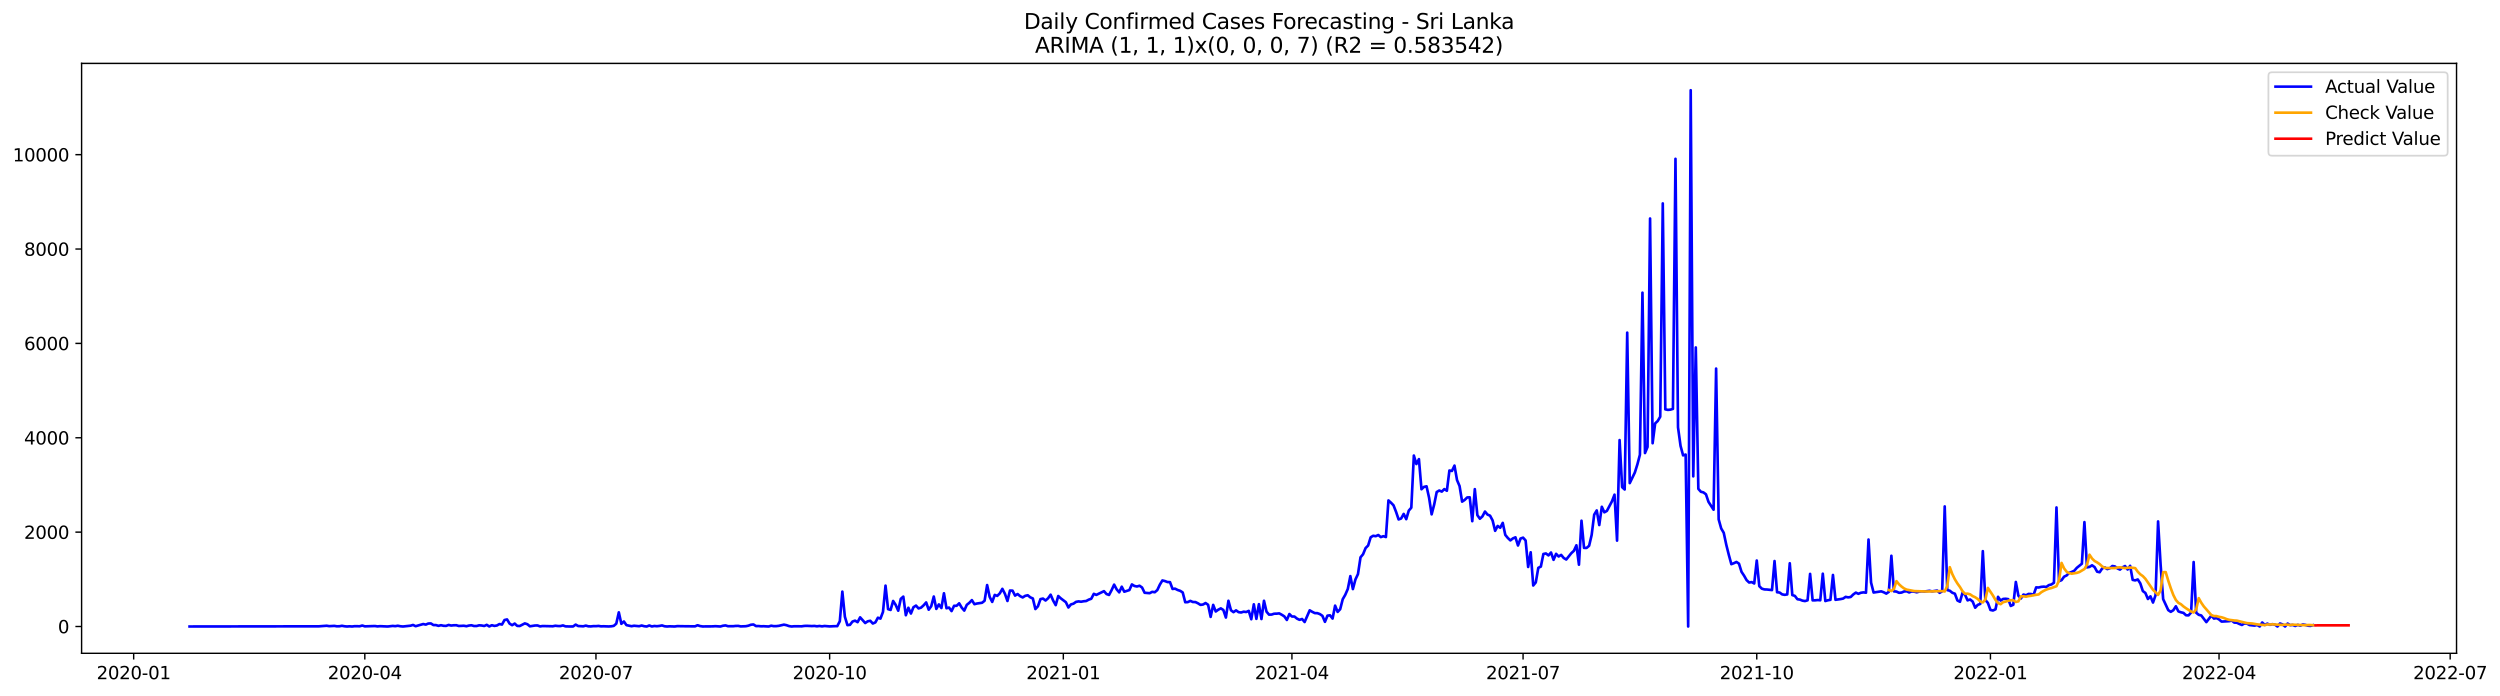 <?xml version="1.0" encoding="utf-8" standalone="no"?>
<!DOCTYPE svg PUBLIC "-//W3C//DTD SVG 1.1//EN"
  "http://www.w3.org/Graphics/SVG/1.1/DTD/svg11.dtd">
<svg xmlns:xlink="http://www.w3.org/1999/xlink" width="1409.723pt" height="392.274pt" viewBox="0 0 1409.723 392.274" xmlns="http://www.w3.org/2000/svg" version="1.1">
 <defs>
  <style type="text/css">*{stroke-linejoin: round; stroke-linecap: butt}</style>
 </defs>
 <g id="figure_1">
  <g id="patch_1">
   <path d="M 0 392.274 
L 1409.723 392.274 
L 1409.723 0 
L 0 0 
z
" style="fill: #ffffff"/>
  </g>
  <g id="axes_1">
   <g id="patch_2">
    <path d="M 46.013 368.396 
L 1385.213 368.396 
L 1385.213 35.755 
L 46.013 35.755 
z
" style="fill: #ffffff"/>
   </g>
   <g id="matplotlib.axis_1">
    <g id="xtick_1">
     <g id="line2d_1">
      <defs>
       <path id="m62c2879bc9" d="M 0 0 
L 0 3.5 
" style="stroke: #000000; stroke-width: 0.8"/>
      </defs>
      <g>
       <use xlink:href="#m62c2879bc9" x="75.375" y="368.396" style="stroke: #000000; stroke-width: 0.8"/>
      </g>
     </g>
     <g id="text_1">
      <!-- 2020-01 -->
      <g transform="translate(54.483 382.994)scale(0.1 -0.1)">
       <defs>
        <path id="DejaVuSans-32" d="M 1228 531 
L 3431 531 
L 3431 0 
L 469 0 
L 469 531 
Q 828 903 1448 1529 
Q 2069 2156 2228 2338 
Q 2531 2678 2651 2914 
Q 2772 3150 2772 3378 
Q 2772 3750 2511 3984 
Q 2250 4219 1831 4219 
Q 1534 4219 1204 4116 
Q 875 4013 500 3803 
L 500 4441 
Q 881 4594 1212 4672 
Q 1544 4750 1819 4750 
Q 2544 4750 2975 4387 
Q 3406 4025 3406 3419 
Q 3406 3131 3298 2873 
Q 3191 2616 2906 2266 
Q 2828 2175 2409 1742 
Q 1991 1309 1228 531 
z
" transform="scale(0.016)"/>
        <path id="DejaVuSans-30" d="M 2034 4250 
Q 1547 4250 1301 3770 
Q 1056 3291 1056 2328 
Q 1056 1369 1301 889 
Q 1547 409 2034 409 
Q 2525 409 2770 889 
Q 3016 1369 3016 2328 
Q 3016 3291 2770 3770 
Q 2525 4250 2034 4250 
z
M 2034 4750 
Q 2819 4750 3233 4129 
Q 3647 3509 3647 2328 
Q 3647 1150 3233 529 
Q 2819 -91 2034 -91 
Q 1250 -91 836 529 
Q 422 1150 422 2328 
Q 422 3509 836 4129 
Q 1250 4750 2034 4750 
z
" transform="scale(0.016)"/>
        <path id="DejaVuSans-2d" d="M 313 2009 
L 1997 2009 
L 1997 1497 
L 313 1497 
L 313 2009 
z
" transform="scale(0.016)"/>
        <path id="DejaVuSans-31" d="M 794 531 
L 1825 531 
L 1825 4091 
L 703 3866 
L 703 4441 
L 1819 4666 
L 2450 4666 
L 2450 531 
L 3481 531 
L 3481 0 
L 794 0 
L 794 531 
z
" transform="scale(0.016)"/>
       </defs>
       <use xlink:href="#DejaVuSans-32"/>
       <use xlink:href="#DejaVuSans-30" x="63.623"/>
       <use xlink:href="#DejaVuSans-32" x="127.246"/>
       <use xlink:href="#DejaVuSans-30" x="190.869"/>
       <use xlink:href="#DejaVuSans-2d" x="254.492"/>
       <use xlink:href="#DejaVuSans-30" x="290.576"/>
       <use xlink:href="#DejaVuSans-31" x="354.199"/>
      </g>
     </g>
    </g>
    <g id="xtick_2">
     <g id="line2d_2">
      <g>
       <use xlink:href="#m62c2879bc9" x="205.714" y="368.396" style="stroke: #000000; stroke-width: 0.8"/>
      </g>
     </g>
     <g id="text_2">
      <!-- 2020-04 -->
      <g transform="translate(184.822 382.994)scale(0.1 -0.1)">
       <defs>
        <path id="DejaVuSans-34" d="M 2419 4116 
L 825 1625 
L 2419 1625 
L 2419 4116 
z
M 2253 4666 
L 3047 4666 
L 3047 1625 
L 3713 1625 
L 3713 1100 
L 3047 1100 
L 3047 0 
L 2419 0 
L 2419 1100 
L 313 1100 
L 313 1709 
L 2253 4666 
z
" transform="scale(0.016)"/>
       </defs>
       <use xlink:href="#DejaVuSans-32"/>
       <use xlink:href="#DejaVuSans-30" x="63.623"/>
       <use xlink:href="#DejaVuSans-32" x="127.246"/>
       <use xlink:href="#DejaVuSans-30" x="190.869"/>
       <use xlink:href="#DejaVuSans-2d" x="254.492"/>
       <use xlink:href="#DejaVuSans-30" x="290.576"/>
       <use xlink:href="#DejaVuSans-34" x="354.199"/>
      </g>
     </g>
    </g>
    <g id="xtick_3">
     <g id="line2d_3">
      <g>
       <use xlink:href="#m62c2879bc9" x="336.053" y="368.396" style="stroke: #000000; stroke-width: 0.8"/>
      </g>
     </g>
     <g id="text_3">
      <!-- 2020-07 -->
      <g transform="translate(315.162 382.994)scale(0.1 -0.1)">
       <defs>
        <path id="DejaVuSans-37" d="M 525 4666 
L 3525 4666 
L 3525 4397 
L 1831 0 
L 1172 0 
L 2766 4134 
L 525 4134 
L 525 4666 
z
" transform="scale(0.016)"/>
       </defs>
       <use xlink:href="#DejaVuSans-32"/>
       <use xlink:href="#DejaVuSans-30" x="63.623"/>
       <use xlink:href="#DejaVuSans-32" x="127.246"/>
       <use xlink:href="#DejaVuSans-30" x="190.869"/>
       <use xlink:href="#DejaVuSans-2d" x="254.492"/>
       <use xlink:href="#DejaVuSans-30" x="290.576"/>
       <use xlink:href="#DejaVuSans-37" x="354.199"/>
      </g>
     </g>
    </g>
    <g id="xtick_4">
     <g id="line2d_4">
      <g>
       <use xlink:href="#m62c2879bc9" x="467.825" y="368.396" style="stroke: #000000; stroke-width: 0.8"/>
      </g>
     </g>
     <g id="text_4">
      <!-- 2020-10 -->
      <g transform="translate(446.933 382.994)scale(0.1 -0.1)">
       <use xlink:href="#DejaVuSans-32"/>
       <use xlink:href="#DejaVuSans-30" x="63.623"/>
       <use xlink:href="#DejaVuSans-32" x="127.246"/>
       <use xlink:href="#DejaVuSans-30" x="190.869"/>
       <use xlink:href="#DejaVuSans-2d" x="254.492"/>
       <use xlink:href="#DejaVuSans-31" x="290.576"/>
       <use xlink:href="#DejaVuSans-30" x="354.199"/>
      </g>
     </g>
    </g>
    <g id="xtick_5">
     <g id="line2d_5">
      <g>
       <use xlink:href="#m62c2879bc9" x="599.596" y="368.396" style="stroke: #000000; stroke-width: 0.8"/>
      </g>
     </g>
     <g id="text_5">
      <!-- 2021-01 -->
      <g transform="translate(578.705 382.994)scale(0.1 -0.1)">
       <use xlink:href="#DejaVuSans-32"/>
       <use xlink:href="#DejaVuSans-30" x="63.623"/>
       <use xlink:href="#DejaVuSans-32" x="127.246"/>
       <use xlink:href="#DejaVuSans-31" x="190.869"/>
       <use xlink:href="#DejaVuSans-2d" x="254.492"/>
       <use xlink:href="#DejaVuSans-30" x="290.576"/>
       <use xlink:href="#DejaVuSans-31" x="354.199"/>
      </g>
     </g>
    </g>
    <g id="xtick_6">
     <g id="line2d_6">
      <g>
       <use xlink:href="#m62c2879bc9" x="728.503" y="368.396" style="stroke: #000000; stroke-width: 0.8"/>
      </g>
     </g>
     <g id="text_6">
      <!-- 2021-04 -->
      <g transform="translate(707.612 382.994)scale(0.1 -0.1)">
       <use xlink:href="#DejaVuSans-32"/>
       <use xlink:href="#DejaVuSans-30" x="63.623"/>
       <use xlink:href="#DejaVuSans-32" x="127.246"/>
       <use xlink:href="#DejaVuSans-31" x="190.869"/>
       <use xlink:href="#DejaVuSans-2d" x="254.492"/>
       <use xlink:href="#DejaVuSans-30" x="290.576"/>
       <use xlink:href="#DejaVuSans-34" x="354.199"/>
      </g>
     </g>
    </g>
    <g id="xtick_7">
     <g id="line2d_7">
      <g>
       <use xlink:href="#m62c2879bc9" x="858.842" y="368.396" style="stroke: #000000; stroke-width: 0.8"/>
      </g>
     </g>
     <g id="text_7">
      <!-- 2021-07 -->
      <g transform="translate(837.951 382.994)scale(0.1 -0.1)">
       <use xlink:href="#DejaVuSans-32"/>
       <use xlink:href="#DejaVuSans-30" x="63.623"/>
       <use xlink:href="#DejaVuSans-32" x="127.246"/>
       <use xlink:href="#DejaVuSans-31" x="190.869"/>
       <use xlink:href="#DejaVuSans-2d" x="254.492"/>
       <use xlink:href="#DejaVuSans-30" x="290.576"/>
       <use xlink:href="#DejaVuSans-37" x="354.199"/>
      </g>
     </g>
    </g>
    <g id="xtick_8">
     <g id="line2d_8">
      <g>
       <use xlink:href="#m62c2879bc9" x="990.614" y="368.396" style="stroke: #000000; stroke-width: 0.8"/>
      </g>
     </g>
     <g id="text_8">
      <!-- 2021-10 -->
      <g transform="translate(969.723 382.994)scale(0.1 -0.1)">
       <use xlink:href="#DejaVuSans-32"/>
       <use xlink:href="#DejaVuSans-30" x="63.623"/>
       <use xlink:href="#DejaVuSans-32" x="127.246"/>
       <use xlink:href="#DejaVuSans-31" x="190.869"/>
       <use xlink:href="#DejaVuSans-2d" x="254.492"/>
       <use xlink:href="#DejaVuSans-31" x="290.576"/>
       <use xlink:href="#DejaVuSans-30" x="354.199"/>
      </g>
     </g>
    </g>
    <g id="xtick_9">
     <g id="line2d_9">
      <g>
       <use xlink:href="#m62c2879bc9" x="1122.386" y="368.396" style="stroke: #000000; stroke-width: 0.8"/>
      </g>
     </g>
     <g id="text_9">
      <!-- 2022-01 -->
      <g transform="translate(1101.494 382.994)scale(0.1 -0.1)">
       <use xlink:href="#DejaVuSans-32"/>
       <use xlink:href="#DejaVuSans-30" x="63.623"/>
       <use xlink:href="#DejaVuSans-32" x="127.246"/>
       <use xlink:href="#DejaVuSans-32" x="190.869"/>
       <use xlink:href="#DejaVuSans-2d" x="254.492"/>
       <use xlink:href="#DejaVuSans-30" x="290.576"/>
       <use xlink:href="#DejaVuSans-31" x="354.199"/>
      </g>
     </g>
    </g>
    <g id="xtick_10">
     <g id="line2d_10">
      <g>
       <use xlink:href="#m62c2879bc9" x="1251.293" y="368.396" style="stroke: #000000; stroke-width: 0.8"/>
      </g>
     </g>
     <g id="text_10">
      <!-- 2022-04 -->
      <g transform="translate(1230.401 382.994)scale(0.1 -0.1)">
       <use xlink:href="#DejaVuSans-32"/>
       <use xlink:href="#DejaVuSans-30" x="63.623"/>
       <use xlink:href="#DejaVuSans-32" x="127.246"/>
       <use xlink:href="#DejaVuSans-32" x="190.869"/>
       <use xlink:href="#DejaVuSans-2d" x="254.492"/>
       <use xlink:href="#DejaVuSans-30" x="290.576"/>
       <use xlink:href="#DejaVuSans-34" x="354.199"/>
      </g>
     </g>
    </g>
    <g id="xtick_11">
     <g id="line2d_11">
      <g>
       <use xlink:href="#m62c2879bc9" x="1381.632" y="368.396" style="stroke: #000000; stroke-width: 0.8"/>
      </g>
     </g>
     <g id="text_11">
      <!-- 2022-07 -->
      <g transform="translate(1360.74 382.994)scale(0.1 -0.1)">
       <use xlink:href="#DejaVuSans-32"/>
       <use xlink:href="#DejaVuSans-30" x="63.623"/>
       <use xlink:href="#DejaVuSans-32" x="127.246"/>
       <use xlink:href="#DejaVuSans-32" x="190.869"/>
       <use xlink:href="#DejaVuSans-2d" x="254.492"/>
       <use xlink:href="#DejaVuSans-30" x="290.576"/>
       <use xlink:href="#DejaVuSans-37" x="354.199"/>
      </g>
     </g>
    </g>
   </g>
   <g id="matplotlib.axis_2">
    <g id="ytick_1">
     <g id="line2d_12">
      <defs>
       <path id="m9b767f357d" d="M 0 0 
L -3.5 0 
" style="stroke: #000000; stroke-width: 0.8"/>
      </defs>
      <g>
       <use xlink:href="#m9b767f357d" x="46.013" y="353.276" style="stroke: #000000; stroke-width: 0.8"/>
      </g>
     </g>
     <g id="text_12">
      <!-- 0 -->
      <g transform="translate(32.65 357.075)scale(0.1 -0.1)">
       <use xlink:href="#DejaVuSans-30"/>
      </g>
     </g>
    </g>
    <g id="ytick_2">
     <g id="line2d_13">
      <g>
       <use xlink:href="#m9b767f357d" x="46.013" y="300.064" style="stroke: #000000; stroke-width: 0.8"/>
      </g>
     </g>
     <g id="text_13">
      <!-- 2000 -->
      <g transform="translate(13.562 303.863)scale(0.1 -0.1)">
       <use xlink:href="#DejaVuSans-32"/>
       <use xlink:href="#DejaVuSans-30" x="63.623"/>
       <use xlink:href="#DejaVuSans-30" x="127.246"/>
       <use xlink:href="#DejaVuSans-30" x="190.869"/>
      </g>
     </g>
    </g>
    <g id="ytick_3">
     <g id="line2d_14">
      <g>
       <use xlink:href="#m9b767f357d" x="46.013" y="246.853" style="stroke: #000000; stroke-width: 0.8"/>
      </g>
     </g>
     <g id="text_14">
      <!-- 4000 -->
      <g transform="translate(13.562 250.652)scale(0.1 -0.1)">
       <use xlink:href="#DejaVuSans-34"/>
       <use xlink:href="#DejaVuSans-30" x="63.623"/>
       <use xlink:href="#DejaVuSans-30" x="127.246"/>
       <use xlink:href="#DejaVuSans-30" x="190.869"/>
      </g>
     </g>
    </g>
    <g id="ytick_4">
     <g id="line2d_15">
      <g>
       <use xlink:href="#m9b767f357d" x="46.013" y="193.642" style="stroke: #000000; stroke-width: 0.8"/>
      </g>
     </g>
     <g id="text_15">
      <!-- 6000 -->
      <g transform="translate(13.562 197.441)scale(0.1 -0.1)">
       <defs>
        <path id="DejaVuSans-36" d="M 2113 2584 
Q 1688 2584 1439 2293 
Q 1191 2003 1191 1497 
Q 1191 994 1439 701 
Q 1688 409 2113 409 
Q 2538 409 2786 701 
Q 3034 994 3034 1497 
Q 3034 2003 2786 2293 
Q 2538 2584 2113 2584 
z
M 3366 4563 
L 3366 3988 
Q 3128 4100 2886 4159 
Q 2644 4219 2406 4219 
Q 1781 4219 1451 3797 
Q 1122 3375 1075 2522 
Q 1259 2794 1537 2939 
Q 1816 3084 2150 3084 
Q 2853 3084 3261 2657 
Q 3669 2231 3669 1497 
Q 3669 778 3244 343 
Q 2819 -91 2113 -91 
Q 1303 -91 875 529 
Q 447 1150 447 2328 
Q 447 3434 972 4092 
Q 1497 4750 2381 4750 
Q 2619 4750 2861 4703 
Q 3103 4656 3366 4563 
z
" transform="scale(0.016)"/>
       </defs>
       <use xlink:href="#DejaVuSans-36"/>
       <use xlink:href="#DejaVuSans-30" x="63.623"/>
       <use xlink:href="#DejaVuSans-30" x="127.246"/>
       <use xlink:href="#DejaVuSans-30" x="190.869"/>
      </g>
     </g>
    </g>
    <g id="ytick_5">
     <g id="line2d_16">
      <g>
       <use xlink:href="#m9b767f357d" x="46.013" y="140.43" style="stroke: #000000; stroke-width: 0.8"/>
      </g>
     </g>
     <g id="text_16">
      <!-- 8000 -->
      <g transform="translate(13.562 144.229)scale(0.1 -0.1)">
       <defs>
        <path id="DejaVuSans-38" d="M 2034 2216 
Q 1584 2216 1326 1975 
Q 1069 1734 1069 1313 
Q 1069 891 1326 650 
Q 1584 409 2034 409 
Q 2484 409 2743 651 
Q 3003 894 3003 1313 
Q 3003 1734 2745 1975 
Q 2488 2216 2034 2216 
z
M 1403 2484 
Q 997 2584 770 2862 
Q 544 3141 544 3541 
Q 544 4100 942 4425 
Q 1341 4750 2034 4750 
Q 2731 4750 3128 4425 
Q 3525 4100 3525 3541 
Q 3525 3141 3298 2862 
Q 3072 2584 2669 2484 
Q 3125 2378 3379 2068 
Q 3634 1759 3634 1313 
Q 3634 634 3220 271 
Q 2806 -91 2034 -91 
Q 1263 -91 848 271 
Q 434 634 434 1313 
Q 434 1759 690 2068 
Q 947 2378 1403 2484 
z
M 1172 3481 
Q 1172 3119 1398 2916 
Q 1625 2713 2034 2713 
Q 2441 2713 2670 2916 
Q 2900 3119 2900 3481 
Q 2900 3844 2670 4047 
Q 2441 4250 2034 4250 
Q 1625 4250 1398 4047 
Q 1172 3844 1172 3481 
z
" transform="scale(0.016)"/>
       </defs>
       <use xlink:href="#DejaVuSans-38"/>
       <use xlink:href="#DejaVuSans-30" x="63.623"/>
       <use xlink:href="#DejaVuSans-30" x="127.246"/>
       <use xlink:href="#DejaVuSans-30" x="190.869"/>
      </g>
     </g>
    </g>
    <g id="ytick_6">
     <g id="line2d_17">
      <g>
       <use xlink:href="#m9b767f357d" x="46.013" y="87.219" style="stroke: #000000; stroke-width: 0.8"/>
      </g>
     </g>
     <g id="text_17">
      <!-- 10000 -->
      <g transform="translate(7.2 91.018)scale(0.1 -0.1)">
       <use xlink:href="#DejaVuSans-31"/>
       <use xlink:href="#DejaVuSans-30" x="63.623"/>
       <use xlink:href="#DejaVuSans-30" x="127.246"/>
       <use xlink:href="#DejaVuSans-30" x="190.869"/>
       <use xlink:href="#DejaVuSans-30" x="254.492"/>
      </g>
     </g>
    </g>
   </g>
   <g id="line2d_18">
    <path d="M 106.885 353.276 
L 179.933 353.169 
L 184.229 352.85 
L 185.662 353.089 
L 188.526 352.93 
L 189.959 353.169 
L 191.391 353.142 
L 192.823 352.876 
L 194.255 353.142 
L 195.688 353.276 
L 197.12 353.169 
L 198.552 353.276 
L 199.985 353.089 
L 202.849 353.142 
L 204.282 352.717 
L 205.714 353.196 
L 211.443 353.009 
L 212.875 353.222 
L 214.308 353.089 
L 218.605 353.276 
L 221.469 352.956 
L 222.901 353.089 
L 224.334 352.85 
L 225.766 353.142 
L 227.198 353.276 
L 231.495 352.823 
L 232.928 352.398 
L 234.36 353.116 
L 238.657 351.892 
L 240.089 352.211 
L 241.521 351.599 
L 242.954 351.546 
L 244.386 352.451 
L 245.818 352.477 
L 247.251 352.903 
L 248.683 352.557 
L 250.115 352.876 
L 251.547 352.93 
L 252.98 352.398 
L 254.412 352.743 
L 255.844 352.584 
L 257.277 352.557 
L 258.709 352.983 
L 261.574 352.85 
L 263.006 353.116 
L 264.438 352.743 
L 265.87 352.584 
L 267.303 353.009 
L 268.735 353.009 
L 270.167 352.61 
L 271.6 352.717 
L 273.032 352.983 
L 274.464 352.344 
L 275.897 353.249 
L 277.329 352.557 
L 278.761 352.93 
L 280.193 352.717 
L 281.626 351.892 
L 283.058 352.185 
L 284.49 349.631 
L 285.923 349.285 
L 287.355 351.653 
L 288.787 352.531 
L 290.22 351.626 
L 291.652 352.93 
L 293.084 353.009 
L 295.949 351.52 
L 297.381 351.998 
L 298.813 353.169 
L 301.678 352.717 
L 303.11 352.69 
L 304.543 353.222 
L 305.975 353.009 
L 311.704 353.142 
L 313.136 352.85 
L 314.569 353.009 
L 316.001 353.036 
L 317.433 352.664 
L 318.866 353.196 
L 321.73 353.276 
L 323.162 353.249 
L 324.595 352.211 
L 326.027 353.009 
L 328.892 353.169 
L 330.324 352.77 
L 331.756 353.169 
L 333.189 353.222 
L 334.621 353.063 
L 336.053 353.089 
L 337.485 352.956 
L 338.918 353.196 
L 340.35 353.142 
L 343.215 353.249 
L 344.647 353.169 
L 346.079 352.93 
L 347.512 351.679 
L 348.944 345.294 
L 350.376 351.759 
L 351.808 350.455 
L 353.241 352.504 
L 356.105 353.116 
L 357.538 352.85 
L 360.402 353.116 
L 361.835 352.717 
L 363.267 353.116 
L 364.699 353.276 
L 366.131 352.69 
L 367.564 353.249 
L 368.996 352.983 
L 370.428 353.116 
L 371.861 352.956 
L 373.293 352.664 
L 374.725 353.142 
L 376.158 353.276 
L 377.59 353.169 
L 380.454 353.276 
L 381.887 353.063 
L 384.751 353.116 
L 391.913 353.196 
L 393.345 352.557 
L 394.777 353.036 
L 396.21 353.249 
L 401.939 353.196 
L 403.371 353.089 
L 406.236 353.276 
L 407.668 352.85 
L 409.1 352.664 
L 410.533 353.116 
L 413.397 353.116 
L 414.83 352.956 
L 416.262 352.93 
L 417.694 353.222 
L 420.559 353.116 
L 421.991 352.823 
L 423.423 352.291 
L 424.856 352.131 
L 426.288 353.036 
L 427.72 353.009 
L 429.153 353.169 
L 430.585 353.116 
L 433.45 353.276 
L 434.882 352.823 
L 436.314 353.089 
L 437.746 353.063 
L 439.179 352.903 
L 442.043 352.238 
L 443.476 352.531 
L 444.908 353.036 
L 446.34 353.276 
L 447.772 353.142 
L 452.069 353.169 
L 453.502 352.956 
L 454.934 352.903 
L 457.799 353.036 
L 459.231 352.956 
L 460.663 353.169 
L 462.095 352.983 
L 463.528 353.196 
L 464.96 352.983 
L 467.825 353.222 
L 470.689 353.089 
L 472.122 353.089 
L 473.554 350.322 
L 474.986 333.614 
L 476.418 347.768 
L 477.851 352.504 
L 479.283 352.344 
L 480.715 350.482 
L 482.148 349.976 
L 483.58 350.828 
L 485.012 348.114 
L 487.877 351.307 
L 489.309 350.349 
L 490.741 350.056 
L 492.174 351.599 
L 493.606 350.961 
L 495.038 348.327 
L 496.471 348.832 
L 497.903 345.054 
L 499.335 330.235 
L 500.768 343.485 
L 502.2 343.937 
L 503.632 338.882 
L 505.064 341.117 
L 506.497 344.363 
L 507.929 337.685 
L 509.361 336.434 
L 510.794 346.917 
L 512.226 342.713 
L 513.658 345.959 
L 515.091 342.394 
L 516.523 341.489 
L 517.955 343.086 
L 519.387 342.633 
L 520.82 341.33 
L 522.252 339.707 
L 523.684 343.804 
L 525.117 341.835 
L 526.549 336.381 
L 527.981 343.352 
L 529.414 340.824 
L 530.846 342.846 
L 532.278 334.545 
L 533.71 342.979 
L 535.143 342.607 
L 536.575 344.575 
L 538.007 341.596 
L 539.44 341.596 
L 540.872 340.212 
L 542.304 342.633 
L 543.737 344.309 
L 545.169 341.063 
L 546.601 339.919 
L 548.033 338.403 
L 549.466 340.691 
L 550.898 340.319 
L 553.763 339.893 
L 555.195 338.775 
L 556.627 329.916 
L 558.06 336.567 
L 559.492 339.414 
L 560.924 335.476 
L 562.356 336.008 
L 563.789 334.572 
L 565.221 332.044 
L 566.653 334.811 
L 568.086 338.882 
L 569.518 333.002 
L 570.95 333.055 
L 572.383 335.849 
L 573.815 334.971 
L 575.247 336.168 
L 576.679 336.886 
L 578.112 335.982 
L 579.544 335.663 
L 580.976 336.833 
L 582.409 337.472 
L 583.841 343.431 
L 585.273 341.888 
L 586.706 337.844 
L 588.138 337.525 
L 589.57 338.616 
L 591.002 337.365 
L 592.435 335.343 
L 593.867 338.669 
L 595.299 341.223 
L 596.732 336.088 
L 598.164 337.392 
L 601.029 339.574 
L 602.461 342.553 
L 603.893 340.824 
L 605.325 340.398 
L 606.758 339.387 
L 608.19 339.121 
L 609.622 339.308 
L 611.055 339.041 
L 612.487 338.908 
L 613.919 338.137 
L 615.352 337.631 
L 616.784 334.864 
L 618.216 335.45 
L 622.513 333.348 
L 623.945 334.971 
L 625.378 335.476 
L 626.81 332.789 
L 628.242 329.676 
L 629.675 332.337 
L 631.107 334.013 
L 632.539 330.847 
L 633.971 333.667 
L 636.836 332.736 
L 638.268 329.543 
L 639.701 330.421 
L 641.133 330.714 
L 642.565 330.288 
L 643.998 331.299 
L 645.43 334.252 
L 648.294 334.492 
L 649.727 333.72 
L 651.159 333.96 
L 652.591 332.736 
L 654.024 329.676 
L 655.456 327.308 
L 656.888 327.654 
L 658.321 328.213 
L 659.753 328.266 
L 661.185 332.097 
L 662.617 331.938 
L 664.05 332.683 
L 665.482 333.162 
L 666.914 334.066 
L 668.347 339.6 
L 669.779 339.52 
L 671.211 338.829 
L 672.644 339.467 
L 674.076 339.494 
L 675.508 340.186 
L 676.94 341.09 
L 678.373 340.877 
L 679.805 340.052 
L 681.237 341.037 
L 682.67 347.848 
L 684.102 341.09 
L 685.534 344.815 
L 686.967 343.804 
L 688.399 343.059 
L 689.831 343.964 
L 691.263 348.22 
L 692.696 338.775 
L 694.128 344.123 
L 695.56 345.187 
L 696.993 344.176 
L 698.425 345.187 
L 699.857 345.374 
L 701.29 344.921 
L 702.722 345.108 
L 704.154 344.469 
L 705.586 349.178 
L 707.019 340.771 
L 708.451 348.965 
L 709.883 340.691 
L 711.316 349.072 
L 712.748 338.775 
L 714.18 344.921 
L 715.612 346.597 
L 717.045 346.544 
L 718.477 346.065 
L 719.909 346.039 
L 721.342 345.879 
L 722.774 346.651 
L 724.206 347.555 
L 725.639 349.577 
L 727.071 346.252 
L 728.503 347.662 
L 729.935 347.662 
L 731.368 348.832 
L 732.8 349.524 
L 734.232 349.045 
L 735.665 350.748 
L 738.529 344.15 
L 739.962 345.001 
L 741.394 345.719 
L 742.826 345.746 
L 744.258 346.278 
L 745.691 347.263 
L 747.123 350.642 
L 748.555 347.156 
L 749.988 346.97 
L 751.42 348.806 
L 752.852 341.516 
L 754.285 345.054 
L 755.717 343.511 
L 757.149 337.897 
L 758.581 335.396 
L 760.014 332.097 
L 761.446 324.861 
L 762.878 332.177 
L 764.311 326.75 
L 765.743 323.717 
L 767.175 314.272 
L 768.608 312.542 
L 770.04 309.057 
L 771.472 307.62 
L 772.904 302.964 
L 774.337 302.113 
L 775.769 302.352 
L 777.201 301.687 
L 778.634 302.858 
L 780.066 302.352 
L 781.498 302.831 
L 782.931 282.185 
L 784.363 283.462 
L 785.795 284.952 
L 787.227 288.65 
L 788.66 292.907 
L 790.092 292.375 
L 791.524 289.794 
L 792.957 292.748 
L 794.389 287.932 
L 795.821 286.282 
L 797.254 256.883 
L 798.686 261.672 
L 800.118 258.905 
L 801.55 275.88 
L 802.983 274.549 
L 804.415 274.23 
L 805.847 280.695 
L 807.28 290.034 
L 808.712 284.526 
L 810.144 277.449 
L 811.577 276.598 
L 813.009 277.21 
L 814.441 275.8 
L 815.873 276.731 
L 817.306 265.317 
L 818.738 265.557 
L 820.17 262.55 
L 821.603 270.718 
L 823.035 274.097 
L 824.467 282.877 
L 825.9 281.919 
L 827.332 280.509 
L 828.764 280.429 
L 830.196 293.892 
L 831.629 275.826 
L 833.061 290.46 
L 834.493 292.508 
L 835.926 291.178 
L 837.358 288.464 
L 838.79 290.167 
L 840.223 290.779 
L 841.655 293.466 
L 843.087 299.319 
L 844.519 296.579 
L 845.952 297.59 
L 847.384 294.849 
L 848.816 301.634 
L 850.249 303.363 
L 851.681 304.72 
L 853.113 303.603 
L 854.546 302.991 
L 855.978 307.594 
L 857.41 303.683 
L 858.842 303.177 
L 860.275 304.773 
L 861.707 319.699 
L 863.139 311.425 
L 864.572 330.155 
L 866.004 328.426 
L 867.436 320.205 
L 868.869 319.486 
L 870.301 312.383 
L 871.733 312.09 
L 873.165 313.181 
L 874.598 311.558 
L 876.03 315.682 
L 877.462 312.303 
L 878.895 313.793 
L 880.327 312.915 
L 881.759 314.644 
L 883.192 315.495 
L 886.056 311.93 
L 887.488 310.6 
L 888.921 307.487 
L 890.353 318.422 
L 891.785 293.626 
L 893.218 308.95 
L 894.65 308.977 
L 896.082 307.753 
L 897.515 301.661 
L 898.947 290.22 
L 900.379 287.826 
L 901.811 296.073 
L 903.244 285.777 
L 904.676 288.89 
L 906.108 288.092 
L 908.973 282.664 
L 910.405 278.939 
L 911.838 304.853 
L 913.27 248.157 
L 914.702 274.709 
L 916.134 276.013 
L 917.567 187.575 
L 918.999 272.421 
L 921.864 266.461 
L 923.296 261.885 
L 924.728 256.431 
L 926.161 165.04 
L 927.593 255.473 
L 929.025 252.014 
L 930.457 123.216 
L 931.89 249.939 
L 933.322 238.765 
L 934.754 237.408 
L 936.187 234.987 
L 937.619 114.702 
L 939.051 230.836 
L 940.484 231.129 
L 941.916 230.996 
L 943.348 230.57 
L 944.78 89.56 
L 946.213 240.973 
L 947.645 251.429 
L 949.077 256.777 
L 950.51 256.324 
L 951.942 353.276 
L 953.374 50.876 
L 954.807 268.616 
L 956.239 195.93 
L 957.671 275.667 
L 959.103 277.29 
L 960.536 277.662 
L 961.968 278.726 
L 963.4 282.983 
L 966.265 287.426 
L 967.697 207.849 
L 969.13 292.854 
L 970.562 297.989 
L 971.994 300.437 
L 973.426 307.168 
L 974.859 312.888 
L 976.291 318.129 
L 977.723 317.571 
L 979.156 316.879 
L 980.588 317.837 
L 982.02 322.44 
L 983.452 324.595 
L 984.885 327.122 
L 986.317 328.479 
L 987.749 328.24 
L 989.182 329.011 
L 990.614 316.081 
L 992.046 330.528 
L 993.479 331.938 
L 994.911 332.363 
L 996.343 332.417 
L 999.208 332.736 
L 1000.64 316.373 
L 1002.072 333.96 
L 1003.505 334.119 
L 1004.937 335.157 
L 1006.369 335.423 
L 1007.802 335.184 
L 1009.234 317.624 
L 1010.666 335.556 
L 1012.098 336.008 
L 1013.531 337.897 
L 1014.963 338.11 
L 1016.395 338.696 
L 1017.828 338.935 
L 1019.26 338.509 
L 1020.692 323.61 
L 1022.125 338.536 
L 1023.557 338.509 
L 1024.989 338.35 
L 1026.421 338.483 
L 1027.854 323.504 
L 1029.286 338.908 
L 1030.718 338.483 
L 1032.151 338.243 
L 1033.583 324.222 
L 1035.015 338.217 
L 1037.88 337.818 
L 1039.312 337.525 
L 1040.744 336.567 
L 1042.177 336.86 
L 1043.609 336.62 
L 1045.041 335.21 
L 1046.474 334.173 
L 1047.906 334.838 
L 1049.338 334.252 
L 1050.771 334.04 
L 1052.203 334.226 
L 1053.635 304.241 
L 1055.067 328.506 
L 1056.5 334.119 
L 1060.797 333.454 
L 1062.229 333.986 
L 1063.661 334.731 
L 1065.094 333.72 
L 1066.526 313.394 
L 1067.958 333.454 
L 1069.39 333.587 
L 1070.823 334.279 
L 1072.255 334.146 
L 1073.687 333.534 
L 1075.12 333.401 
L 1076.552 334.066 
L 1077.984 333.481 
L 1079.417 333.641 
L 1080.849 333.986 
L 1082.281 333.587 
L 1083.713 333.428 
L 1085.146 333.561 
L 1088.01 333.135 
L 1089.443 333.481 
L 1092.307 333.002 
L 1093.74 334.279 
L 1095.172 333.401 
L 1096.604 285.564 
L 1098.036 332.736 
L 1099.469 333.108 
L 1100.901 334.252 
L 1102.333 334.785 
L 1103.766 338.616 
L 1105.198 339.334 
L 1106.63 334.306 
L 1108.063 335.37 
L 1109.495 338.536 
L 1110.927 338.03 
L 1112.359 339.201 
L 1113.792 342.686 
L 1115.224 341.09 
L 1116.656 340.531 
L 1118.089 310.786 
L 1119.521 338.297 
L 1120.953 339.999 
L 1122.386 343.937 
L 1123.818 344.256 
L 1125.25 343.564 
L 1126.682 336.541 
L 1128.115 338.642 
L 1129.547 337.738 
L 1130.979 337.631 
L 1132.412 337.844 
L 1133.844 341.675 
L 1135.276 341.01 
L 1136.709 328.16 
L 1138.141 335.902 
L 1139.573 337.472 
L 1141.005 335.263 
L 1142.438 335.689 
L 1143.87 334.918 
L 1145.302 334.971 
L 1146.735 335.396 
L 1148.167 331.219 
L 1149.599 331.273 
L 1151.032 330.927 
L 1152.464 330.794 
L 1153.896 330.98 
L 1155.328 329.942 
L 1156.761 329.57 
L 1158.193 328.612 
L 1159.625 286.149 
L 1161.058 327.707 
L 1162.49 327.149 
L 1163.922 325.18 
L 1165.355 324.488 
L 1166.787 323.025 
L 1168.219 322.519 
L 1169.651 321.854 
L 1171.084 320.205 
L 1173.948 317.863 
L 1175.381 294.424 
L 1176.813 319.939 
L 1178.245 319.673 
L 1179.678 318.768 
L 1181.11 319.779 
L 1182.542 322.36 
L 1183.974 322.679 
L 1185.407 320.524 
L 1186.839 319.965 
L 1188.271 320.896 
L 1189.704 320.418 
L 1191.136 319.167 
L 1192.568 319.406 
L 1194.001 320.524 
L 1195.433 321.189 
L 1196.865 319.912 
L 1198.297 319.194 
L 1199.73 321.136 
L 1201.162 319.061 
L 1202.594 326.989 
L 1204.027 327.282 
L 1205.459 326.75 
L 1206.891 328.958 
L 1208.324 333.295 
L 1209.756 334.359 
L 1211.188 337.764 
L 1212.62 336.274 
L 1214.053 339.76 
L 1215.485 335.663 
L 1216.917 294.025 
L 1218.35 318.502 
L 1219.782 337.844 
L 1222.647 344.043 
L 1224.079 345.001 
L 1225.511 344.097 
L 1226.943 341.888 
L 1228.376 344.762 
L 1229.808 345.267 
L 1231.24 345.613 
L 1232.673 346.943 
L 1234.105 346.997 
L 1235.537 345.4 
L 1236.97 316.932 
L 1238.402 345.507 
L 1239.834 346.677 
L 1241.266 347.05 
L 1244.131 350.801 
L 1246.996 347.103 
L 1248.428 348.806 
L 1249.86 348.54 
L 1251.293 349.285 
L 1252.725 350.509 
L 1257.022 350.269 
L 1258.454 349.923 
L 1259.886 351.067 
L 1261.319 351.147 
L 1262.751 351.839 
L 1264.183 352.398 
L 1265.615 351.546 
L 1267.048 351.679 
L 1268.48 352.451 
L 1271.345 352.77 
L 1272.777 352.398 
L 1274.209 353.276 
L 1275.642 351.014 
L 1277.074 352.398 
L 1278.506 351.653 
L 1279.938 352.344 
L 1281.371 351.945 
L 1282.803 352.211 
L 1284.235 353.276 
L 1285.668 351.573 
L 1287.1 352.105 
L 1288.532 353.276 
L 1289.965 351.626 
L 1291.397 352.531 
L 1292.829 352.398 
L 1294.261 352.983 
L 1295.694 352.344 
L 1297.126 352.797 
L 1298.558 352.131 
L 1299.991 352.371 
L 1301.423 352.823 
L 1302.855 352.93 
L 1304.288 352.531 
L 1304.288 352.531 
" clip-path="url(#p1bc8bf15aa)" style="fill: none; stroke: #0000ff; stroke-width: 1.5; stroke-linecap: square"/>
   </g>
   <g id="line2d_19">
    <path d="M 1065.094 332.707 
L 1066.526 333.257 
L 1067.958 332.115 
L 1069.39 327.703 
L 1070.823 329.456 
L 1072.255 330.752 
L 1073.687 331.813 
L 1075.12 332.482 
L 1077.984 333.019 
L 1079.417 333.3 
L 1086.578 333.547 
L 1089.443 333.474 
L 1093.74 333.333 
L 1095.172 333.313 
L 1096.604 333.55 
L 1098.036 330.487 
L 1099.469 319.84 
L 1100.901 323.774 
L 1102.333 326.677 
L 1103.766 329.008 
L 1105.198 331.002 
L 1106.63 333.356 
L 1108.063 334.852 
L 1109.495 334.753 
L 1110.927 335.14 
L 1112.359 336.138 
L 1113.792 336.786 
L 1115.224 337.738 
L 1116.656 339.138 
L 1118.089 339.695 
L 1119.521 338.072 
L 1120.953 331.533 
L 1123.818 335.853 
L 1125.25 338.325 
L 1126.682 340.08 
L 1128.115 340.693 
L 1129.547 339.567 
L 1130.979 339.229 
L 1132.412 338.77 
L 1133.844 338.438 
L 1135.276 338.5 
L 1136.709 339.421 
L 1138.141 339.092 
L 1139.573 336.265 
L 1141.005 336.254 
L 1142.438 336.484 
L 1143.87 336.141 
L 1145.302 335.955 
L 1146.735 335.644 
L 1149.599 335.182 
L 1151.032 333.983 
L 1152.464 333.14 
L 1153.896 332.46 
L 1155.328 331.967 
L 1156.761 331.602 
L 1159.625 330.558 
L 1161.058 327.289 
L 1162.49 317.435 
L 1163.922 320.515 
L 1165.355 322.402 
L 1166.787 323.201 
L 1168.219 323.499 
L 1171.084 323.038 
L 1172.516 322.575 
L 1175.381 320.875 
L 1176.813 318.483 
L 1178.245 312.796 
L 1179.678 314.946 
L 1181.11 316.322 
L 1182.542 317.128 
L 1183.974 318.094 
L 1185.407 319.408 
L 1186.839 320.264 
L 1192.568 320.344 
L 1194.001 320.002 
L 1195.433 319.892 
L 1198.297 320.367 
L 1201.162 320.006 
L 1204.027 320.367 
L 1205.459 322.394 
L 1206.891 323.843 
L 1208.324 324.863 
L 1209.756 326.379 
L 1212.62 330.522 
L 1214.053 332.624 
L 1215.485 333.951 
L 1216.917 335.454 
L 1218.35 332.89 
L 1219.782 322.648 
L 1221.214 322.611 
L 1222.647 327.42 
L 1224.079 331.695 
L 1225.511 335.5 
L 1226.943 338.324 
L 1228.376 339.935 
L 1229.808 340.709 
L 1231.24 341.97 
L 1232.673 342.992 
L 1235.537 344.806 
L 1236.97 345.369 
L 1238.402 343.583 
L 1239.834 337.303 
L 1241.266 339.865 
L 1242.699 341.954 
L 1246.996 346.88 
L 1248.428 347.389 
L 1249.86 347.409 
L 1251.293 347.816 
L 1252.725 348.083 
L 1254.157 348.524 
L 1255.589 349.123 
L 1257.022 349.517 
L 1259.886 349.886 
L 1261.319 349.97 
L 1267.048 351.381 
L 1269.912 351.561 
L 1272.777 352.069 
L 1275.642 352.356 
L 1277.074 352.492 
L 1278.506 352.131 
L 1279.938 352.165 
L 1281.371 352.053 
L 1287.1 352.41 
L 1288.532 352.19 
L 1289.965 352.238 
L 1291.397 352.448 
L 1292.829 352.256 
L 1299.991 352.549 
L 1301.423 352.437 
L 1302.855 352.446 
L 1304.288 352.567 
L 1304.288 352.567 
" clip-path="url(#p1bc8bf15aa)" style="fill: none; stroke: #ffa500; stroke-width: 1.5; stroke-linecap: square"/>
   </g>
   <g id="line2d_20">
    <path d="M 1305.72 352.652 
L 1307.152 352.623 
L 1308.584 352.63 
L 1310.017 352.628 
L 1311.449 352.628 
L 1312.881 352.628 
L 1314.314 352.628 
L 1315.746 352.628 
L 1317.178 352.628 
L 1318.611 352.628 
L 1320.043 352.628 
L 1321.475 352.628 
L 1322.907 352.628 
L 1324.34 352.628 
" clip-path="url(#p1bc8bf15aa)" style="fill: none; stroke: #ff0000; stroke-width: 1.5; stroke-linecap: square"/>
   </g>
   <g id="patch_3">
    <path d="M 46.013 368.396 
L 46.013 35.755 
" style="fill: none; stroke: #000000; stroke-width: 0.8; stroke-linejoin: miter; stroke-linecap: square"/>
   </g>
   <g id="patch_4">
    <path d="M 1385.213 368.396 
L 1385.213 35.755 
" style="fill: none; stroke: #000000; stroke-width: 0.8; stroke-linejoin: miter; stroke-linecap: square"/>
   </g>
   <g id="patch_5">
    <path d="M 46.013 368.396 
L 1385.213 368.396 
" style="fill: none; stroke: #000000; stroke-width: 0.8; stroke-linejoin: miter; stroke-linecap: square"/>
   </g>
   <g id="patch_6">
    <path d="M 46.013 35.755 
L 1385.213 35.755 
" style="fill: none; stroke: #000000; stroke-width: 0.8; stroke-linejoin: miter; stroke-linecap: square"/>
   </g>
   <g id="text_18">
    <!-- Daily Confirmed Cases Forecasting - Sri Lanka -->
    <g transform="translate(577.394 16.318)scale(0.12 -0.12)">
     <defs>
      <path id="DejaVuSans-44" d="M 1259 4147 
L 1259 519 
L 2022 519 
Q 2988 519 3436 956 
Q 3884 1394 3884 2338 
Q 3884 3275 3436 3711 
Q 2988 4147 2022 4147 
L 1259 4147 
z
M 628 4666 
L 1925 4666 
Q 3281 4666 3915 4102 
Q 4550 3538 4550 2338 
Q 4550 1131 3912 565 
Q 3275 0 1925 0 
L 628 0 
L 628 4666 
z
" transform="scale(0.016)"/>
      <path id="DejaVuSans-61" d="M 2194 1759 
Q 1497 1759 1228 1600 
Q 959 1441 959 1056 
Q 959 750 1161 570 
Q 1363 391 1709 391 
Q 2188 391 2477 730 
Q 2766 1069 2766 1631 
L 2766 1759 
L 2194 1759 
z
M 3341 1997 
L 3341 0 
L 2766 0 
L 2766 531 
Q 2569 213 2275 61 
Q 1981 -91 1556 -91 
Q 1019 -91 701 211 
Q 384 513 384 1019 
Q 384 1609 779 1909 
Q 1175 2209 1959 2209 
L 2766 2209 
L 2766 2266 
Q 2766 2663 2505 2880 
Q 2244 3097 1772 3097 
Q 1472 3097 1187 3025 
Q 903 2953 641 2809 
L 641 3341 
Q 956 3463 1253 3523 
Q 1550 3584 1831 3584 
Q 2591 3584 2966 3190 
Q 3341 2797 3341 1997 
z
" transform="scale(0.016)"/>
      <path id="DejaVuSans-69" d="M 603 3500 
L 1178 3500 
L 1178 0 
L 603 0 
L 603 3500 
z
M 603 4863 
L 1178 4863 
L 1178 4134 
L 603 4134 
L 603 4863 
z
" transform="scale(0.016)"/>
      <path id="DejaVuSans-6c" d="M 603 4863 
L 1178 4863 
L 1178 0 
L 603 0 
L 603 4863 
z
" transform="scale(0.016)"/>
      <path id="DejaVuSans-79" d="M 2059 -325 
Q 1816 -950 1584 -1140 
Q 1353 -1331 966 -1331 
L 506 -1331 
L 506 -850 
L 844 -850 
Q 1081 -850 1212 -737 
Q 1344 -625 1503 -206 
L 1606 56 
L 191 3500 
L 800 3500 
L 1894 763 
L 2988 3500 
L 3597 3500 
L 2059 -325 
z
" transform="scale(0.016)"/>
      <path id="DejaVuSans-20" transform="scale(0.016)"/>
      <path id="DejaVuSans-43" d="M 4122 4306 
L 4122 3641 
Q 3803 3938 3442 4084 
Q 3081 4231 2675 4231 
Q 1875 4231 1450 3742 
Q 1025 3253 1025 2328 
Q 1025 1406 1450 917 
Q 1875 428 2675 428 
Q 3081 428 3442 575 
Q 3803 722 4122 1019 
L 4122 359 
Q 3791 134 3420 21 
Q 3050 -91 2638 -91 
Q 1578 -91 968 557 
Q 359 1206 359 2328 
Q 359 3453 968 4101 
Q 1578 4750 2638 4750 
Q 3056 4750 3426 4639 
Q 3797 4528 4122 4306 
z
" transform="scale(0.016)"/>
      <path id="DejaVuSans-6f" d="M 1959 3097 
Q 1497 3097 1228 2736 
Q 959 2375 959 1747 
Q 959 1119 1226 758 
Q 1494 397 1959 397 
Q 2419 397 2687 759 
Q 2956 1122 2956 1747 
Q 2956 2369 2687 2733 
Q 2419 3097 1959 3097 
z
M 1959 3584 
Q 2709 3584 3137 3096 
Q 3566 2609 3566 1747 
Q 3566 888 3137 398 
Q 2709 -91 1959 -91 
Q 1206 -91 779 398 
Q 353 888 353 1747 
Q 353 2609 779 3096 
Q 1206 3584 1959 3584 
z
" transform="scale(0.016)"/>
      <path id="DejaVuSans-6e" d="M 3513 2113 
L 3513 0 
L 2938 0 
L 2938 2094 
Q 2938 2591 2744 2837 
Q 2550 3084 2163 3084 
Q 1697 3084 1428 2787 
Q 1159 2491 1159 1978 
L 1159 0 
L 581 0 
L 581 3500 
L 1159 3500 
L 1159 2956 
Q 1366 3272 1645 3428 
Q 1925 3584 2291 3584 
Q 2894 3584 3203 3211 
Q 3513 2838 3513 2113 
z
" transform="scale(0.016)"/>
      <path id="DejaVuSans-66" d="M 2375 4863 
L 2375 4384 
L 1825 4384 
Q 1516 4384 1395 4259 
Q 1275 4134 1275 3809 
L 1275 3500 
L 2222 3500 
L 2222 3053 
L 1275 3053 
L 1275 0 
L 697 0 
L 697 3053 
L 147 3053 
L 147 3500 
L 697 3500 
L 697 3744 
Q 697 4328 969 4595 
Q 1241 4863 1831 4863 
L 2375 4863 
z
" transform="scale(0.016)"/>
      <path id="DejaVuSans-72" d="M 2631 2963 
Q 2534 3019 2420 3045 
Q 2306 3072 2169 3072 
Q 1681 3072 1420 2755 
Q 1159 2438 1159 1844 
L 1159 0 
L 581 0 
L 581 3500 
L 1159 3500 
L 1159 2956 
Q 1341 3275 1631 3429 
Q 1922 3584 2338 3584 
Q 2397 3584 2469 3576 
Q 2541 3569 2628 3553 
L 2631 2963 
z
" transform="scale(0.016)"/>
      <path id="DejaVuSans-6d" d="M 3328 2828 
Q 3544 3216 3844 3400 
Q 4144 3584 4550 3584 
Q 5097 3584 5394 3201 
Q 5691 2819 5691 2113 
L 5691 0 
L 5113 0 
L 5113 2094 
Q 5113 2597 4934 2840 
Q 4756 3084 4391 3084 
Q 3944 3084 3684 2787 
Q 3425 2491 3425 1978 
L 3425 0 
L 2847 0 
L 2847 2094 
Q 2847 2600 2669 2842 
Q 2491 3084 2119 3084 
Q 1678 3084 1418 2786 
Q 1159 2488 1159 1978 
L 1159 0 
L 581 0 
L 581 3500 
L 1159 3500 
L 1159 2956 
Q 1356 3278 1631 3431 
Q 1906 3584 2284 3584 
Q 2666 3584 2933 3390 
Q 3200 3197 3328 2828 
z
" transform="scale(0.016)"/>
      <path id="DejaVuSans-65" d="M 3597 1894 
L 3597 1613 
L 953 1613 
Q 991 1019 1311 708 
Q 1631 397 2203 397 
Q 2534 397 2845 478 
Q 3156 559 3463 722 
L 3463 178 
Q 3153 47 2828 -22 
Q 2503 -91 2169 -91 
Q 1331 -91 842 396 
Q 353 884 353 1716 
Q 353 2575 817 3079 
Q 1281 3584 2069 3584 
Q 2775 3584 3186 3129 
Q 3597 2675 3597 1894 
z
M 3022 2063 
Q 3016 2534 2758 2815 
Q 2500 3097 2075 3097 
Q 1594 3097 1305 2825 
Q 1016 2553 972 2059 
L 3022 2063 
z
" transform="scale(0.016)"/>
      <path id="DejaVuSans-64" d="M 2906 2969 
L 2906 4863 
L 3481 4863 
L 3481 0 
L 2906 0 
L 2906 525 
Q 2725 213 2448 61 
Q 2172 -91 1784 -91 
Q 1150 -91 751 415 
Q 353 922 353 1747 
Q 353 2572 751 3078 
Q 1150 3584 1784 3584 
Q 2172 3584 2448 3432 
Q 2725 3281 2906 2969 
z
M 947 1747 
Q 947 1113 1208 752 
Q 1469 391 1925 391 
Q 2381 391 2643 752 
Q 2906 1113 2906 1747 
Q 2906 2381 2643 2742 
Q 2381 3103 1925 3103 
Q 1469 3103 1208 2742 
Q 947 2381 947 1747 
z
" transform="scale(0.016)"/>
      <path id="DejaVuSans-73" d="M 2834 3397 
L 2834 2853 
Q 2591 2978 2328 3040 
Q 2066 3103 1784 3103 
Q 1356 3103 1142 2972 
Q 928 2841 928 2578 
Q 928 2378 1081 2264 
Q 1234 2150 1697 2047 
L 1894 2003 
Q 2506 1872 2764 1633 
Q 3022 1394 3022 966 
Q 3022 478 2636 193 
Q 2250 -91 1575 -91 
Q 1294 -91 989 -36 
Q 684 19 347 128 
L 347 722 
Q 666 556 975 473 
Q 1284 391 1588 391 
Q 1994 391 2212 530 
Q 2431 669 2431 922 
Q 2431 1156 2273 1281 
Q 2116 1406 1581 1522 
L 1381 1569 
Q 847 1681 609 1914 
Q 372 2147 372 2553 
Q 372 3047 722 3315 
Q 1072 3584 1716 3584 
Q 2034 3584 2315 3537 
Q 2597 3491 2834 3397 
z
" transform="scale(0.016)"/>
      <path id="DejaVuSans-46" d="M 628 4666 
L 3309 4666 
L 3309 4134 
L 1259 4134 
L 1259 2759 
L 3109 2759 
L 3109 2228 
L 1259 2228 
L 1259 0 
L 628 0 
L 628 4666 
z
" transform="scale(0.016)"/>
      <path id="DejaVuSans-63" d="M 3122 3366 
L 3122 2828 
Q 2878 2963 2633 3030 
Q 2388 3097 2138 3097 
Q 1578 3097 1268 2742 
Q 959 2388 959 1747 
Q 959 1106 1268 751 
Q 1578 397 2138 397 
Q 2388 397 2633 464 
Q 2878 531 3122 666 
L 3122 134 
Q 2881 22 2623 -34 
Q 2366 -91 2075 -91 
Q 1284 -91 818 406 
Q 353 903 353 1747 
Q 353 2603 823 3093 
Q 1294 3584 2113 3584 
Q 2378 3584 2631 3529 
Q 2884 3475 3122 3366 
z
" transform="scale(0.016)"/>
      <path id="DejaVuSans-74" d="M 1172 4494 
L 1172 3500 
L 2356 3500 
L 2356 3053 
L 1172 3053 
L 1172 1153 
Q 1172 725 1289 603 
Q 1406 481 1766 481 
L 2356 481 
L 2356 0 
L 1766 0 
Q 1100 0 847 248 
Q 594 497 594 1153 
L 594 3053 
L 172 3053 
L 172 3500 
L 594 3500 
L 594 4494 
L 1172 4494 
z
" transform="scale(0.016)"/>
      <path id="DejaVuSans-67" d="M 2906 1791 
Q 2906 2416 2648 2759 
Q 2391 3103 1925 3103 
Q 1463 3103 1205 2759 
Q 947 2416 947 1791 
Q 947 1169 1205 825 
Q 1463 481 1925 481 
Q 2391 481 2648 825 
Q 2906 1169 2906 1791 
z
M 3481 434 
Q 3481 -459 3084 -895 
Q 2688 -1331 1869 -1331 
Q 1566 -1331 1297 -1286 
Q 1028 -1241 775 -1147 
L 775 -588 
Q 1028 -725 1275 -790 
Q 1522 -856 1778 -856 
Q 2344 -856 2625 -561 
Q 2906 -266 2906 331 
L 2906 616 
Q 2728 306 2450 153 
Q 2172 0 1784 0 
Q 1141 0 747 490 
Q 353 981 353 1791 
Q 353 2603 747 3093 
Q 1141 3584 1784 3584 
Q 2172 3584 2450 3431 
Q 2728 3278 2906 2969 
L 2906 3500 
L 3481 3500 
L 3481 434 
z
" transform="scale(0.016)"/>
      <path id="DejaVuSans-53" d="M 3425 4513 
L 3425 3897 
Q 3066 4069 2747 4153 
Q 2428 4238 2131 4238 
Q 1616 4238 1336 4038 
Q 1056 3838 1056 3469 
Q 1056 3159 1242 3001 
Q 1428 2844 1947 2747 
L 2328 2669 
Q 3034 2534 3370 2195 
Q 3706 1856 3706 1288 
Q 3706 609 3251 259 
Q 2797 -91 1919 -91 
Q 1588 -91 1214 -16 
Q 841 59 441 206 
L 441 856 
Q 825 641 1194 531 
Q 1563 422 1919 422 
Q 2459 422 2753 634 
Q 3047 847 3047 1241 
Q 3047 1584 2836 1778 
Q 2625 1972 2144 2069 
L 1759 2144 
Q 1053 2284 737 2584 
Q 422 2884 422 3419 
Q 422 4038 858 4394 
Q 1294 4750 2059 4750 
Q 2388 4750 2728 4690 
Q 3069 4631 3425 4513 
z
" transform="scale(0.016)"/>
      <path id="DejaVuSans-4c" d="M 628 4666 
L 1259 4666 
L 1259 531 
L 3531 531 
L 3531 0 
L 628 0 
L 628 4666 
z
" transform="scale(0.016)"/>
      <path id="DejaVuSans-6b" d="M 581 4863 
L 1159 4863 
L 1159 1991 
L 2875 3500 
L 3609 3500 
L 1753 1863 
L 3688 0 
L 2938 0 
L 1159 1709 
L 1159 0 
L 581 0 
L 581 4863 
z
" transform="scale(0.016)"/>
     </defs>
     <use xlink:href="#DejaVuSans-44"/>
     <use xlink:href="#DejaVuSans-61" x="77.002"/>
     <use xlink:href="#DejaVuSans-69" x="138.281"/>
     <use xlink:href="#DejaVuSans-6c" x="166.064"/>
     <use xlink:href="#DejaVuSans-79" x="193.848"/>
     <use xlink:href="#DejaVuSans-20" x="253.027"/>
     <use xlink:href="#DejaVuSans-43" x="284.814"/>
     <use xlink:href="#DejaVuSans-6f" x="354.639"/>
     <use xlink:href="#DejaVuSans-6e" x="415.82"/>
     <use xlink:href="#DejaVuSans-66" x="479.199"/>
     <use xlink:href="#DejaVuSans-69" x="514.404"/>
     <use xlink:href="#DejaVuSans-72" x="542.188"/>
     <use xlink:href="#DejaVuSans-6d" x="581.551"/>
     <use xlink:href="#DejaVuSans-65" x="678.963"/>
     <use xlink:href="#DejaVuSans-64" x="740.486"/>
     <use xlink:href="#DejaVuSans-20" x="803.963"/>
     <use xlink:href="#DejaVuSans-43" x="835.75"/>
     <use xlink:href="#DejaVuSans-61" x="905.574"/>
     <use xlink:href="#DejaVuSans-73" x="966.854"/>
     <use xlink:href="#DejaVuSans-65" x="1018.953"/>
     <use xlink:href="#DejaVuSans-73" x="1080.477"/>
     <use xlink:href="#DejaVuSans-20" x="1132.576"/>
     <use xlink:href="#DejaVuSans-46" x="1164.363"/>
     <use xlink:href="#DejaVuSans-6f" x="1218.258"/>
     <use xlink:href="#DejaVuSans-72" x="1279.439"/>
     <use xlink:href="#DejaVuSans-65" x="1318.303"/>
     <use xlink:href="#DejaVuSans-63" x="1379.826"/>
     <use xlink:href="#DejaVuSans-61" x="1434.807"/>
     <use xlink:href="#DejaVuSans-73" x="1496.086"/>
     <use xlink:href="#DejaVuSans-74" x="1548.186"/>
     <use xlink:href="#DejaVuSans-69" x="1587.395"/>
     <use xlink:href="#DejaVuSans-6e" x="1615.178"/>
     <use xlink:href="#DejaVuSans-67" x="1678.557"/>
     <use xlink:href="#DejaVuSans-20" x="1742.033"/>
     <use xlink:href="#DejaVuSans-2d" x="1773.82"/>
     <use xlink:href="#DejaVuSans-20" x="1809.904"/>
     <use xlink:href="#DejaVuSans-53" x="1841.691"/>
     <use xlink:href="#DejaVuSans-72" x="1905.168"/>
     <use xlink:href="#DejaVuSans-69" x="1946.281"/>
     <use xlink:href="#DejaVuSans-20" x="1974.064"/>
     <use xlink:href="#DejaVuSans-4c" x="2005.852"/>
     <use xlink:href="#DejaVuSans-61" x="2061.564"/>
     <use xlink:href="#DejaVuSans-6e" x="2122.844"/>
     <use xlink:href="#DejaVuSans-6b" x="2186.223"/>
     <use xlink:href="#DejaVuSans-61" x="2242.383"/>
    </g>
    <!-- ARIMA (1, 1, 1)x(0, 0, 0, 7) (R2 = 0.583542) -->
    <g transform="translate(583.628 29.756)scale(0.12 -0.12)">
     <defs>
      <path id="DejaVuSans-41" d="M 2188 4044 
L 1331 1722 
L 3047 1722 
L 2188 4044 
z
M 1831 4666 
L 2547 4666 
L 4325 0 
L 3669 0 
L 3244 1197 
L 1141 1197 
L 716 0 
L 50 0 
L 1831 4666 
z
" transform="scale(0.016)"/>
      <path id="DejaVuSans-52" d="M 2841 2188 
Q 3044 2119 3236 1894 
Q 3428 1669 3622 1275 
L 4263 0 
L 3584 0 
L 2988 1197 
Q 2756 1666 2539 1819 
Q 2322 1972 1947 1972 
L 1259 1972 
L 1259 0 
L 628 0 
L 628 4666 
L 2053 4666 
Q 2853 4666 3247 4331 
Q 3641 3997 3641 3322 
Q 3641 2881 3436 2590 
Q 3231 2300 2841 2188 
z
M 1259 4147 
L 1259 2491 
L 2053 2491 
Q 2509 2491 2742 2702 
Q 2975 2913 2975 3322 
Q 2975 3731 2742 3939 
Q 2509 4147 2053 4147 
L 1259 4147 
z
" transform="scale(0.016)"/>
      <path id="DejaVuSans-49" d="M 628 4666 
L 1259 4666 
L 1259 0 
L 628 0 
L 628 4666 
z
" transform="scale(0.016)"/>
      <path id="DejaVuSans-4d" d="M 628 4666 
L 1569 4666 
L 2759 1491 
L 3956 4666 
L 4897 4666 
L 4897 0 
L 4281 0 
L 4281 4097 
L 3078 897 
L 2444 897 
L 1241 4097 
L 1241 0 
L 628 0 
L 628 4666 
z
" transform="scale(0.016)"/>
      <path id="DejaVuSans-28" d="M 1984 4856 
Q 1566 4138 1362 3434 
Q 1159 2731 1159 2009 
Q 1159 1288 1364 580 
Q 1569 -128 1984 -844 
L 1484 -844 
Q 1016 -109 783 600 
Q 550 1309 550 2009 
Q 550 2706 781 3412 
Q 1013 4119 1484 4856 
L 1984 4856 
z
" transform="scale(0.016)"/>
      <path id="DejaVuSans-2c" d="M 750 794 
L 1409 794 
L 1409 256 
L 897 -744 
L 494 -744 
L 750 256 
L 750 794 
z
" transform="scale(0.016)"/>
      <path id="DejaVuSans-29" d="M 513 4856 
L 1013 4856 
Q 1481 4119 1714 3412 
Q 1947 2706 1947 2009 
Q 1947 1309 1714 600 
Q 1481 -109 1013 -844 
L 513 -844 
Q 928 -128 1133 580 
Q 1338 1288 1338 2009 
Q 1338 2731 1133 3434 
Q 928 4138 513 4856 
z
" transform="scale(0.016)"/>
      <path id="DejaVuSans-78" d="M 3513 3500 
L 2247 1797 
L 3578 0 
L 2900 0 
L 1881 1375 
L 863 0 
L 184 0 
L 1544 1831 
L 300 3500 
L 978 3500 
L 1906 2253 
L 2834 3500 
L 3513 3500 
z
" transform="scale(0.016)"/>
      <path id="DejaVuSans-3d" d="M 678 2906 
L 4684 2906 
L 4684 2381 
L 678 2381 
L 678 2906 
z
M 678 1631 
L 4684 1631 
L 4684 1100 
L 678 1100 
L 678 1631 
z
" transform="scale(0.016)"/>
      <path id="DejaVuSans-2e" d="M 684 794 
L 1344 794 
L 1344 0 
L 684 0 
L 684 794 
z
" transform="scale(0.016)"/>
      <path id="DejaVuSans-35" d="M 691 4666 
L 3169 4666 
L 3169 4134 
L 1269 4134 
L 1269 2991 
Q 1406 3038 1543 3061 
Q 1681 3084 1819 3084 
Q 2600 3084 3056 2656 
Q 3513 2228 3513 1497 
Q 3513 744 3044 326 
Q 2575 -91 1722 -91 
Q 1428 -91 1123 -41 
Q 819 9 494 109 
L 494 744 
Q 775 591 1075 516 
Q 1375 441 1709 441 
Q 2250 441 2565 725 
Q 2881 1009 2881 1497 
Q 2881 1984 2565 2268 
Q 2250 2553 1709 2553 
Q 1456 2553 1204 2497 
Q 953 2441 691 2322 
L 691 4666 
z
" transform="scale(0.016)"/>
      <path id="DejaVuSans-33" d="M 2597 2516 
Q 3050 2419 3304 2112 
Q 3559 1806 3559 1356 
Q 3559 666 3084 287 
Q 2609 -91 1734 -91 
Q 1441 -91 1130 -33 
Q 819 25 488 141 
L 488 750 
Q 750 597 1062 519 
Q 1375 441 1716 441 
Q 2309 441 2620 675 
Q 2931 909 2931 1356 
Q 2931 1769 2642 2001 
Q 2353 2234 1838 2234 
L 1294 2234 
L 1294 2753 
L 1863 2753 
Q 2328 2753 2575 2939 
Q 2822 3125 2822 3475 
Q 2822 3834 2567 4026 
Q 2313 4219 1838 4219 
Q 1578 4219 1281 4162 
Q 984 4106 628 3988 
L 628 4550 
Q 988 4650 1302 4700 
Q 1616 4750 1894 4750 
Q 2613 4750 3031 4423 
Q 3450 4097 3450 3541 
Q 3450 3153 3228 2886 
Q 3006 2619 2597 2516 
z
" transform="scale(0.016)"/>
     </defs>
     <use xlink:href="#DejaVuSans-41"/>
     <use xlink:href="#DejaVuSans-52" x="68.408"/>
     <use xlink:href="#DejaVuSans-49" x="137.891"/>
     <use xlink:href="#DejaVuSans-4d" x="167.383"/>
     <use xlink:href="#DejaVuSans-41" x="253.662"/>
     <use xlink:href="#DejaVuSans-20" x="322.07"/>
     <use xlink:href="#DejaVuSans-28" x="353.857"/>
     <use xlink:href="#DejaVuSans-31" x="392.871"/>
     <use xlink:href="#DejaVuSans-2c" x="456.494"/>
     <use xlink:href="#DejaVuSans-20" x="488.281"/>
     <use xlink:href="#DejaVuSans-31" x="520.068"/>
     <use xlink:href="#DejaVuSans-2c" x="583.691"/>
     <use xlink:href="#DejaVuSans-20" x="615.479"/>
     <use xlink:href="#DejaVuSans-31" x="647.266"/>
     <use xlink:href="#DejaVuSans-29" x="710.889"/>
     <use xlink:href="#DejaVuSans-78" x="749.902"/>
     <use xlink:href="#DejaVuSans-28" x="809.082"/>
     <use xlink:href="#DejaVuSans-30" x="848.096"/>
     <use xlink:href="#DejaVuSans-2c" x="911.719"/>
     <use xlink:href="#DejaVuSans-20" x="943.506"/>
     <use xlink:href="#DejaVuSans-30" x="975.293"/>
     <use xlink:href="#DejaVuSans-2c" x="1038.916"/>
     <use xlink:href="#DejaVuSans-20" x="1070.703"/>
     <use xlink:href="#DejaVuSans-30" x="1102.49"/>
     <use xlink:href="#DejaVuSans-2c" x="1166.113"/>
     <use xlink:href="#DejaVuSans-20" x="1197.9"/>
     <use xlink:href="#DejaVuSans-37" x="1229.688"/>
     <use xlink:href="#DejaVuSans-29" x="1293.311"/>
     <use xlink:href="#DejaVuSans-20" x="1332.324"/>
     <use xlink:href="#DejaVuSans-28" x="1364.111"/>
     <use xlink:href="#DejaVuSans-52" x="1403.125"/>
     <use xlink:href="#DejaVuSans-32" x="1472.607"/>
     <use xlink:href="#DejaVuSans-20" x="1536.23"/>
     <use xlink:href="#DejaVuSans-3d" x="1568.018"/>
     <use xlink:href="#DejaVuSans-20" x="1651.807"/>
     <use xlink:href="#DejaVuSans-30" x="1683.594"/>
     <use xlink:href="#DejaVuSans-2e" x="1747.217"/>
     <use xlink:href="#DejaVuSans-35" x="1779.004"/>
     <use xlink:href="#DejaVuSans-38" x="1842.627"/>
     <use xlink:href="#DejaVuSans-33" x="1906.25"/>
     <use xlink:href="#DejaVuSans-35" x="1969.873"/>
     <use xlink:href="#DejaVuSans-34" x="2033.496"/>
     <use xlink:href="#DejaVuSans-32" x="2097.119"/>
     <use xlink:href="#DejaVuSans-29" x="2160.742"/>
    </g>
   </g>
   <g id="legend_1">
    <g id="patch_7">
     <path d="M 1281.133 87.79 
L 1378.213 87.79 
Q 1380.213 87.79 1380.213 85.79 
L 1380.213 42.755 
Q 1380.213 40.755 1378.213 40.755 
L 1281.133 40.755 
Q 1279.133 40.755 1279.133 42.755 
L 1279.133 85.79 
Q 1279.133 87.79 1281.133 87.79 
z
" style="fill: #ffffff; opacity: 0.8; stroke: #cccccc; stroke-linejoin: miter"/>
    </g>
    <g id="line2d_21">
     <path d="M 1283.133 48.854 
L 1293.133 48.854 
L 1303.133 48.854 
" style="fill: none; stroke: #0000ff; stroke-width: 1.5; stroke-linecap: square"/>
    </g>
    <g id="text_19">
     <!-- Actual Value -->
     <g transform="translate(1311.133 52.354)scale(0.1 -0.1)">
      <defs>
       <path id="DejaVuSans-75" d="M 544 1381 
L 544 3500 
L 1119 3500 
L 1119 1403 
Q 1119 906 1312 657 
Q 1506 409 1894 409 
Q 2359 409 2629 706 
Q 2900 1003 2900 1516 
L 2900 3500 
L 3475 3500 
L 3475 0 
L 2900 0 
L 2900 538 
Q 2691 219 2414 64 
Q 2138 -91 1772 -91 
Q 1169 -91 856 284 
Q 544 659 544 1381 
z
M 1991 3584 
L 1991 3584 
z
" transform="scale(0.016)"/>
       <path id="DejaVuSans-56" d="M 1831 0 
L 50 4666 
L 709 4666 
L 2188 738 
L 3669 4666 
L 4325 4666 
L 2547 0 
L 1831 0 
z
" transform="scale(0.016)"/>
      </defs>
      <use xlink:href="#DejaVuSans-41"/>
      <use xlink:href="#DejaVuSans-63" x="66.658"/>
      <use xlink:href="#DejaVuSans-74" x="121.639"/>
      <use xlink:href="#DejaVuSans-75" x="160.848"/>
      <use xlink:href="#DejaVuSans-61" x="224.227"/>
      <use xlink:href="#DejaVuSans-6c" x="285.506"/>
      <use xlink:href="#DejaVuSans-20" x="313.289"/>
      <use xlink:href="#DejaVuSans-56" x="345.076"/>
      <use xlink:href="#DejaVuSans-61" x="405.734"/>
      <use xlink:href="#DejaVuSans-6c" x="467.014"/>
      <use xlink:href="#DejaVuSans-75" x="494.797"/>
      <use xlink:href="#DejaVuSans-65" x="558.176"/>
     </g>
    </g>
    <g id="line2d_22">
     <path d="M 1283.133 63.532 
L 1293.133 63.532 
L 1303.133 63.532 
" style="fill: none; stroke: #ffa500; stroke-width: 1.5; stroke-linecap: square"/>
    </g>
    <g id="text_20">
     <!-- Check Value -->
     <g transform="translate(1311.133 67.032)scale(0.1 -0.1)">
      <defs>
       <path id="DejaVuSans-68" d="M 3513 2113 
L 3513 0 
L 2938 0 
L 2938 2094 
Q 2938 2591 2744 2837 
Q 2550 3084 2163 3084 
Q 1697 3084 1428 2787 
Q 1159 2491 1159 1978 
L 1159 0 
L 581 0 
L 581 4863 
L 1159 4863 
L 1159 2956 
Q 1366 3272 1645 3428 
Q 1925 3584 2291 3584 
Q 2894 3584 3203 3211 
Q 3513 2838 3513 2113 
z
" transform="scale(0.016)"/>
      </defs>
      <use xlink:href="#DejaVuSans-43"/>
      <use xlink:href="#DejaVuSans-68" x="69.824"/>
      <use xlink:href="#DejaVuSans-65" x="133.203"/>
      <use xlink:href="#DejaVuSans-63" x="194.727"/>
      <use xlink:href="#DejaVuSans-6b" x="249.707"/>
      <use xlink:href="#DejaVuSans-20" x="307.617"/>
      <use xlink:href="#DejaVuSans-56" x="339.404"/>
      <use xlink:href="#DejaVuSans-61" x="400.062"/>
      <use xlink:href="#DejaVuSans-6c" x="461.342"/>
      <use xlink:href="#DejaVuSans-75" x="489.125"/>
      <use xlink:href="#DejaVuSans-65" x="552.504"/>
     </g>
    </g>
    <g id="line2d_23">
     <path d="M 1283.133 78.21 
L 1293.133 78.21 
L 1303.133 78.21 
" style="fill: none; stroke: #ff0000; stroke-width: 1.5; stroke-linecap: square"/>
    </g>
    <g id="text_21">
     <!-- Predict Value -->
     <g transform="translate(1311.133 81.71)scale(0.1 -0.1)">
      <defs>
       <path id="DejaVuSans-50" d="M 1259 4147 
L 1259 2394 
L 2053 2394 
Q 2494 2394 2734 2622 
Q 2975 2850 2975 3272 
Q 2975 3691 2734 3919 
Q 2494 4147 2053 4147 
L 1259 4147 
z
M 628 4666 
L 2053 4666 
Q 2838 4666 3239 4311 
Q 3641 3956 3641 3272 
Q 3641 2581 3239 2228 
Q 2838 1875 2053 1875 
L 1259 1875 
L 1259 0 
L 628 0 
L 628 4666 
z
" transform="scale(0.016)"/>
      </defs>
      <use xlink:href="#DejaVuSans-50"/>
      <use xlink:href="#DejaVuSans-72" x="58.553"/>
      <use xlink:href="#DejaVuSans-65" x="97.416"/>
      <use xlink:href="#DejaVuSans-64" x="158.939"/>
      <use xlink:href="#DejaVuSans-69" x="222.416"/>
      <use xlink:href="#DejaVuSans-63" x="250.199"/>
      <use xlink:href="#DejaVuSans-74" x="305.18"/>
      <use xlink:href="#DejaVuSans-20" x="344.389"/>
      <use xlink:href="#DejaVuSans-56" x="376.176"/>
      <use xlink:href="#DejaVuSans-61" x="436.834"/>
      <use xlink:href="#DejaVuSans-6c" x="498.113"/>
      <use xlink:href="#DejaVuSans-75" x="525.896"/>
      <use xlink:href="#DejaVuSans-65" x="589.275"/>
     </g>
    </g>
   </g>
  </g>
 </g>
 <defs>
  <clipPath id="p1bc8bf15aa">
   <rect x="46.013" y="35.755" width="1339.2" height="332.64"/>
  </clipPath>
 </defs>
</svg>
